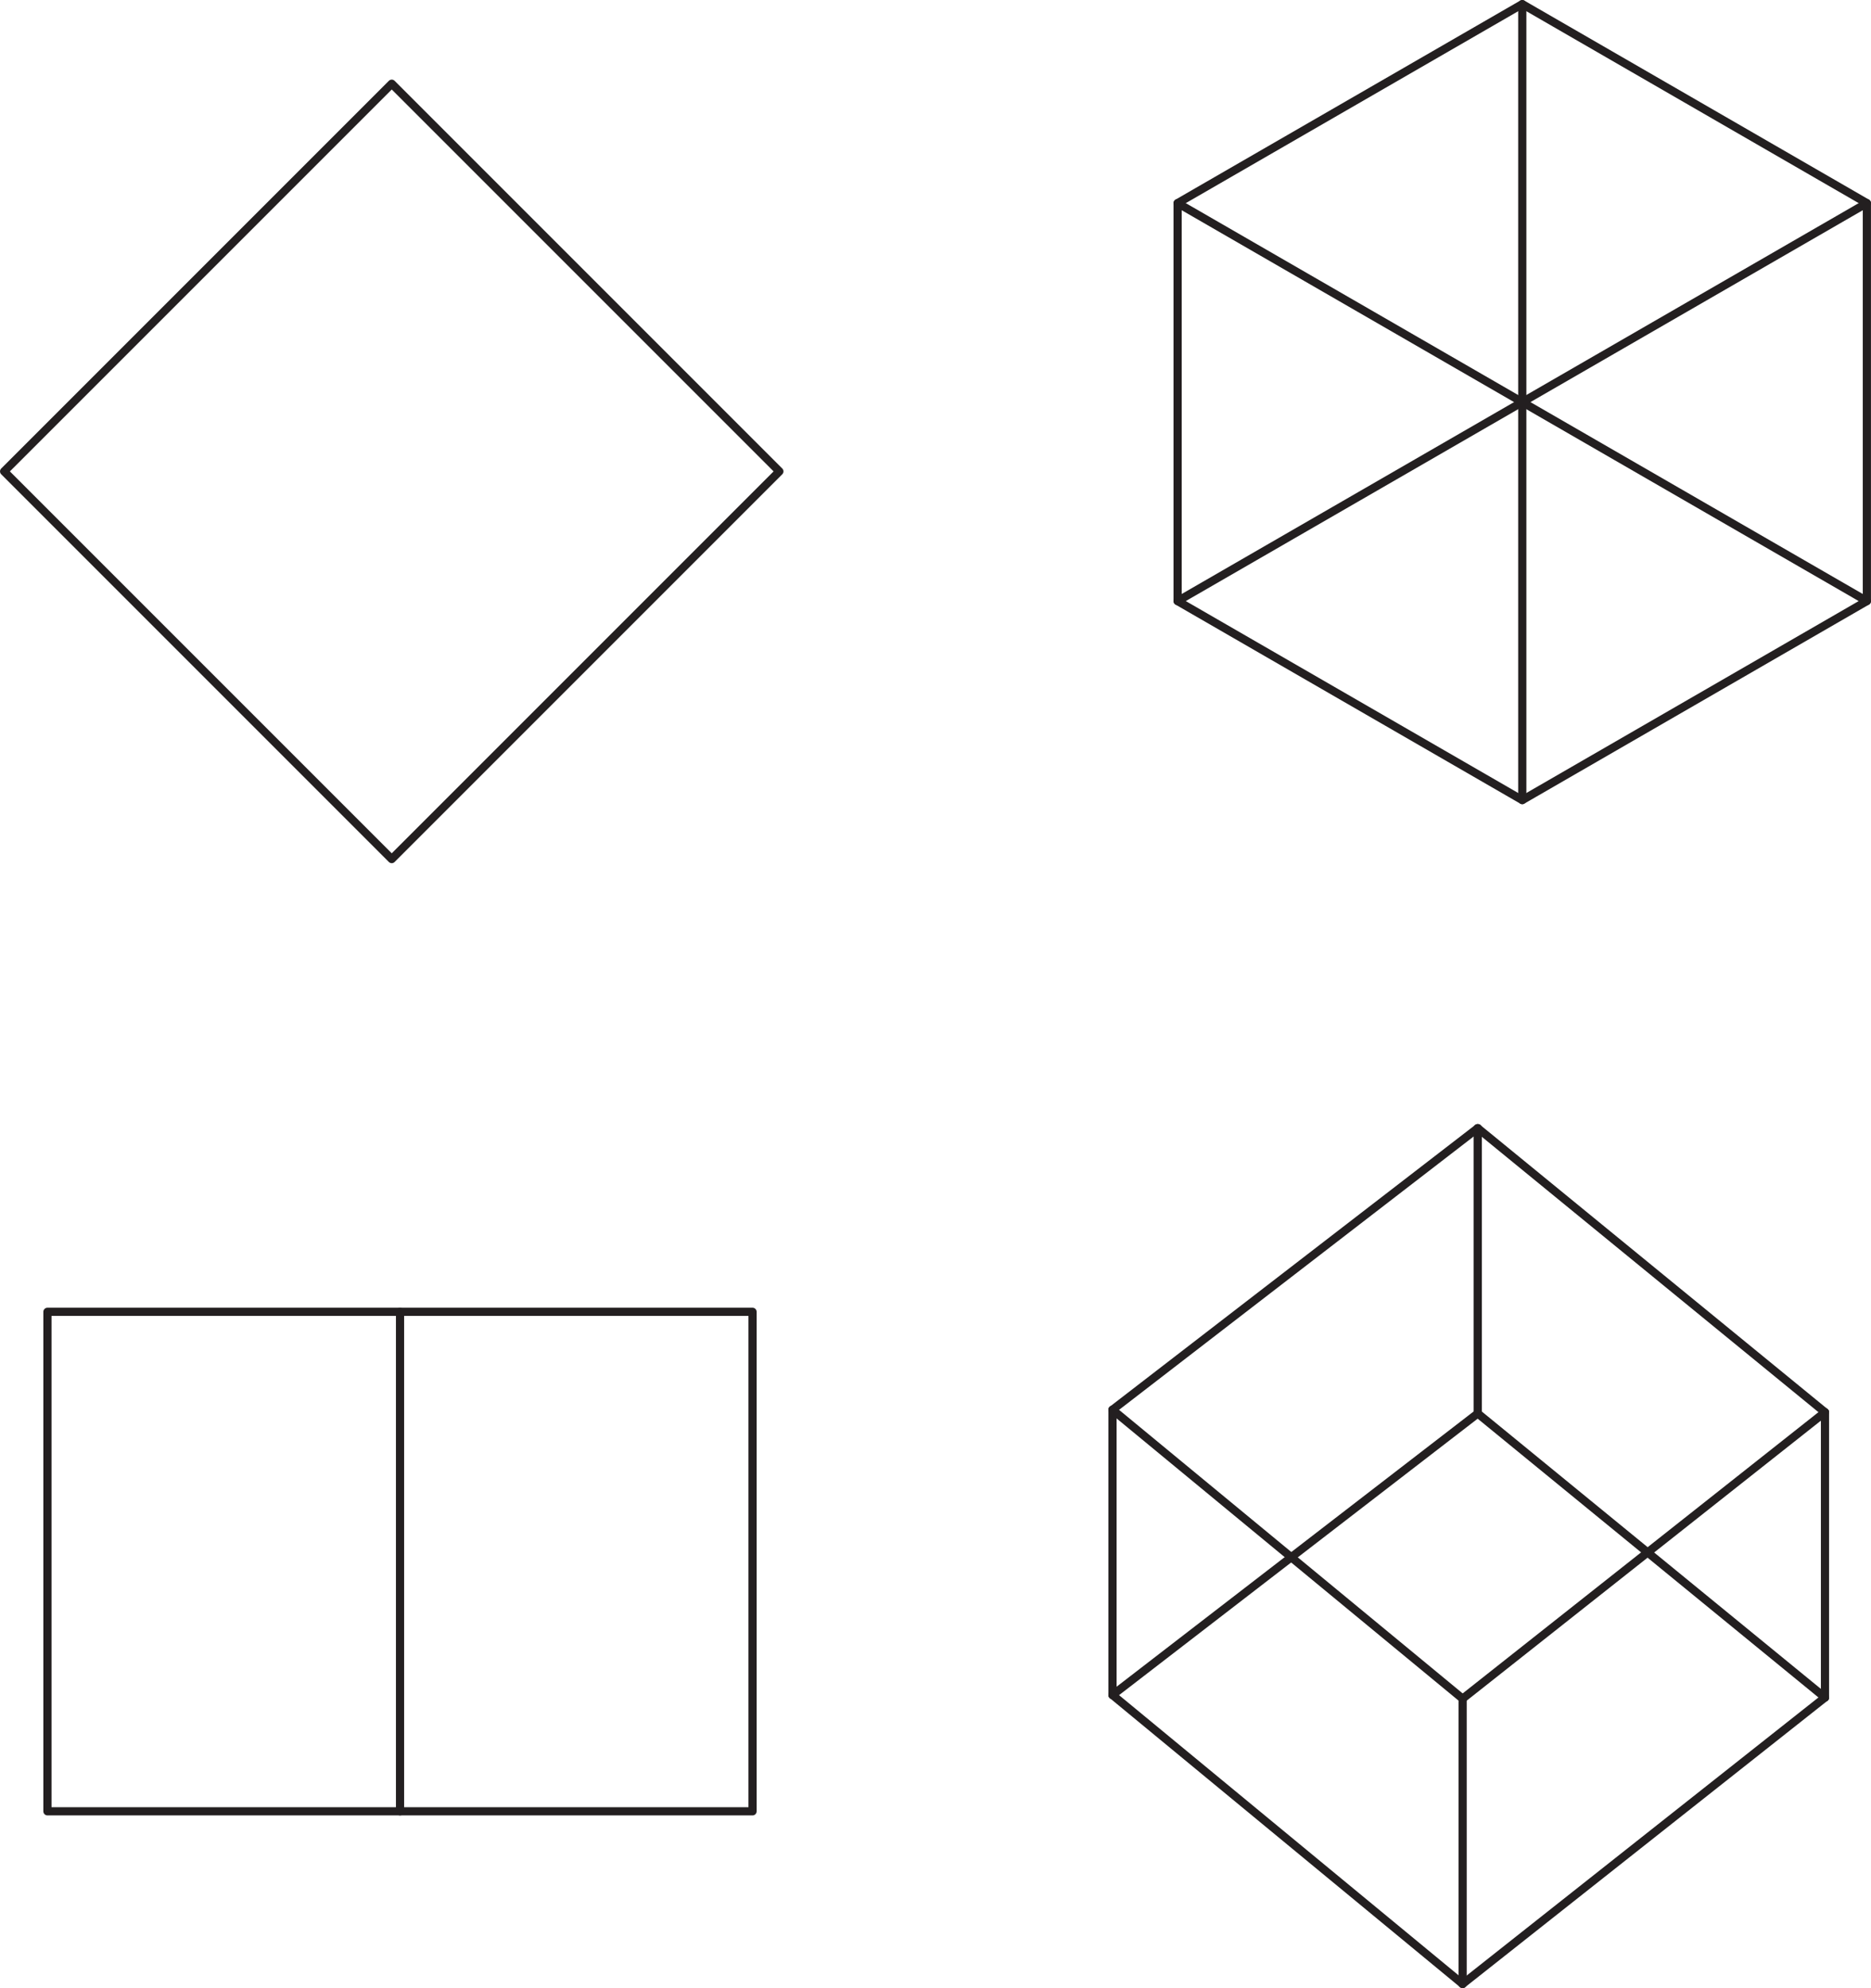 <?xml version="1.0" encoding="UTF-8"?>
<svg id="Layer_2" data-name="Layer 2" xmlns="http://www.w3.org/2000/svg" viewBox="0 0 226.42 240.56">
  <defs>
    <style>
      .cls-1 {
        fill: none;
        stroke: #231f20;
        stroke-linecap: round;
        stroke-linejoin: round;
        stroke-width: .99px;
      }
    </style>
  </defs>
  <g id="Layer_1-2" data-name="Layer 1">
    <g id="Cube_Wire" data-name="Cube Wire">
      <rect class="cls-1" x="14.24" y="23.87" width="66.34" height="66.34" transform="translate(-26.45 50.23) rotate(-45)"/>
      <g>
        <polygon class="cls-1" points="142.51 24.58 142.51 72.73 184.22 96.81 225.92 72.73 225.92 24.58 184.22 .5 142.51 24.58"/>
        <line class="cls-1" x1="184.22" y1="96.81" x2="184.22" y2=".5"/>
        <line class="cls-1" x1="225.92" y1="72.73" x2="142.51" y2="24.58"/>
        <line class="cls-1" x1="225.92" y1="24.58" x2="142.51" y2="72.73"/>
      </g>
      <g>
        <rect class="cls-1" x="5.74" y="158.73" width="85.33" height="60.44"/>
        <line class="cls-1" x1="48.41" y1="158.73" x2="48.41" y2="219.17"/>
      </g>
      <line class="cls-1" x1="134.63" y1="170.58" x2="134.63" y2="205.1"/>
      <g>
        <line class="cls-1" x1="178.83" y1="136.51" x2="220.85" y2="170.88"/>
        <line class="cls-1" x1="177" y1="205.54" x2="220.85" y2="170.88"/>
        <line class="cls-1" x1="134.63" y1="170.58" x2="178.83" y2="136.51"/>
        <line class="cls-1" x1="177" y1="205.54" x2="134.63" y2="170.58"/>
        <line class="cls-1" x1="178.83" y1="171.03" x2="220.85" y2="205.4"/>
        <line class="cls-1" x1="177" y1="240.06" x2="220.85" y2="205.4"/>
        <line class="cls-1" x1="134.63" y1="205.1" x2="178.83" y2="171.03"/>
        <line class="cls-1" x1="177" y1="240.06" x2="134.63" y2="205.1"/>
        <line class="cls-1" x1="220.85" y1="170.88" x2="220.85" y2="205.4"/>
        <line class="cls-1" x1="178.83" y1="136.51" x2="178.83" y2="171.03"/>
        <line class="cls-1" x1="177" y1="240.06" x2="177" y2="205.54"/>
      </g>
    </g>
  </g>
</svg>